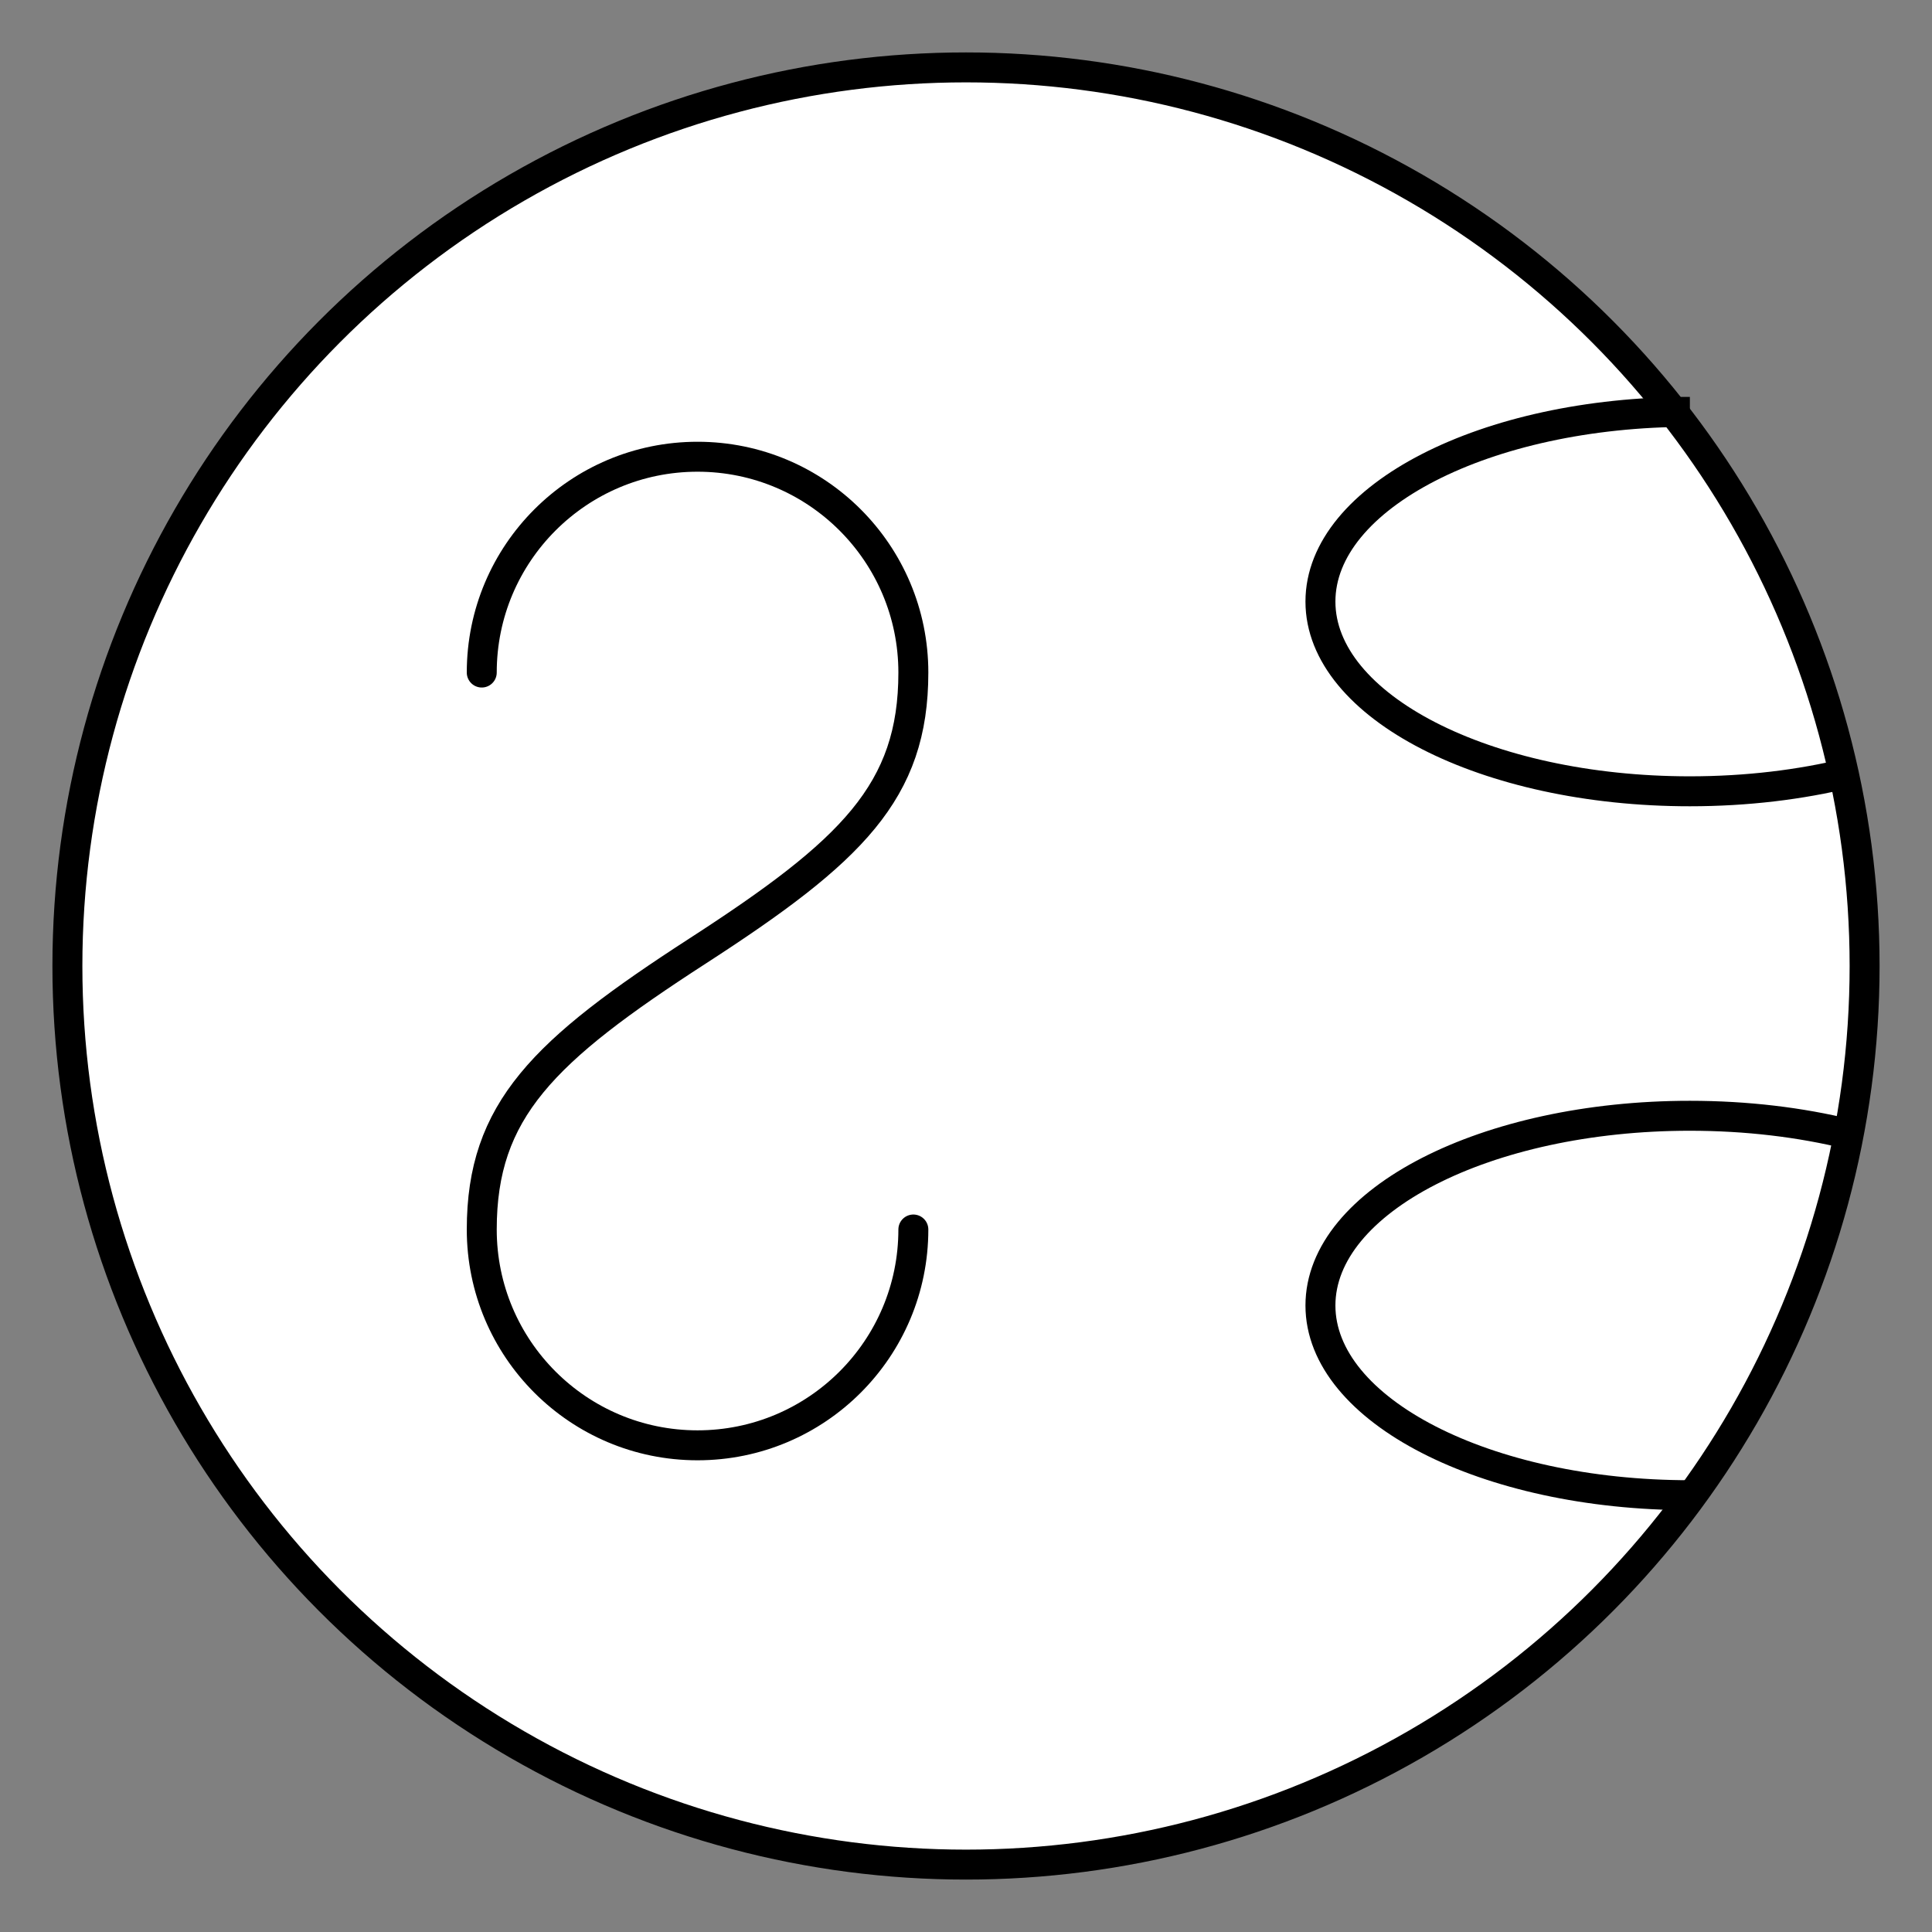 <svg xmlns="http://www.w3.org/2000/svg" viewBox="-2 -2 129 129" preserveAspectRatio="none"><rect x="-2" y="-2" width="129" height="129" style="fill:#808080;stroke:none;opacity:1;fill-opacity:1"/><g id="seme" stroke="#000" stroke-miterlimit="10"><circle cx="62.5" cy="62.5" r="60" fill="#FFF" stroke-width="5"/><path d="M121.444 49.605c-3.214.788-6.812 1.23-10.61 1.23-13.624 0-24.668-5.672-24.668-12.668S97.21 25.5 110.833 25.5M121.444 73.73c-3.214-.79-6.812-1.23-10.61-1.23-13.624 0-24.668 5.67-24.668 12.667 0 6.996 11.044 12.667 24.667 12.667" fill="none" stroke-width="5"/><path d="M58.985 80.094c0 7.958-6.45 14.41-14.41 14.41s-14.408-6.452-14.408-14.41 4.1-11.924 14.41-18.594 14.408-10.637 14.408-18.594-6.45-14.41-14.41-14.41-14.408 6.452-14.408 14.41" fill="none" stroke-width="4.5" stroke-linecap="round" stroke-linejoin="round"/></g><style>ellipse,polygon,polyline,rect,circle,line,path{stroke-width:2;vector-effect:non-scaling-stroke}</style></svg>